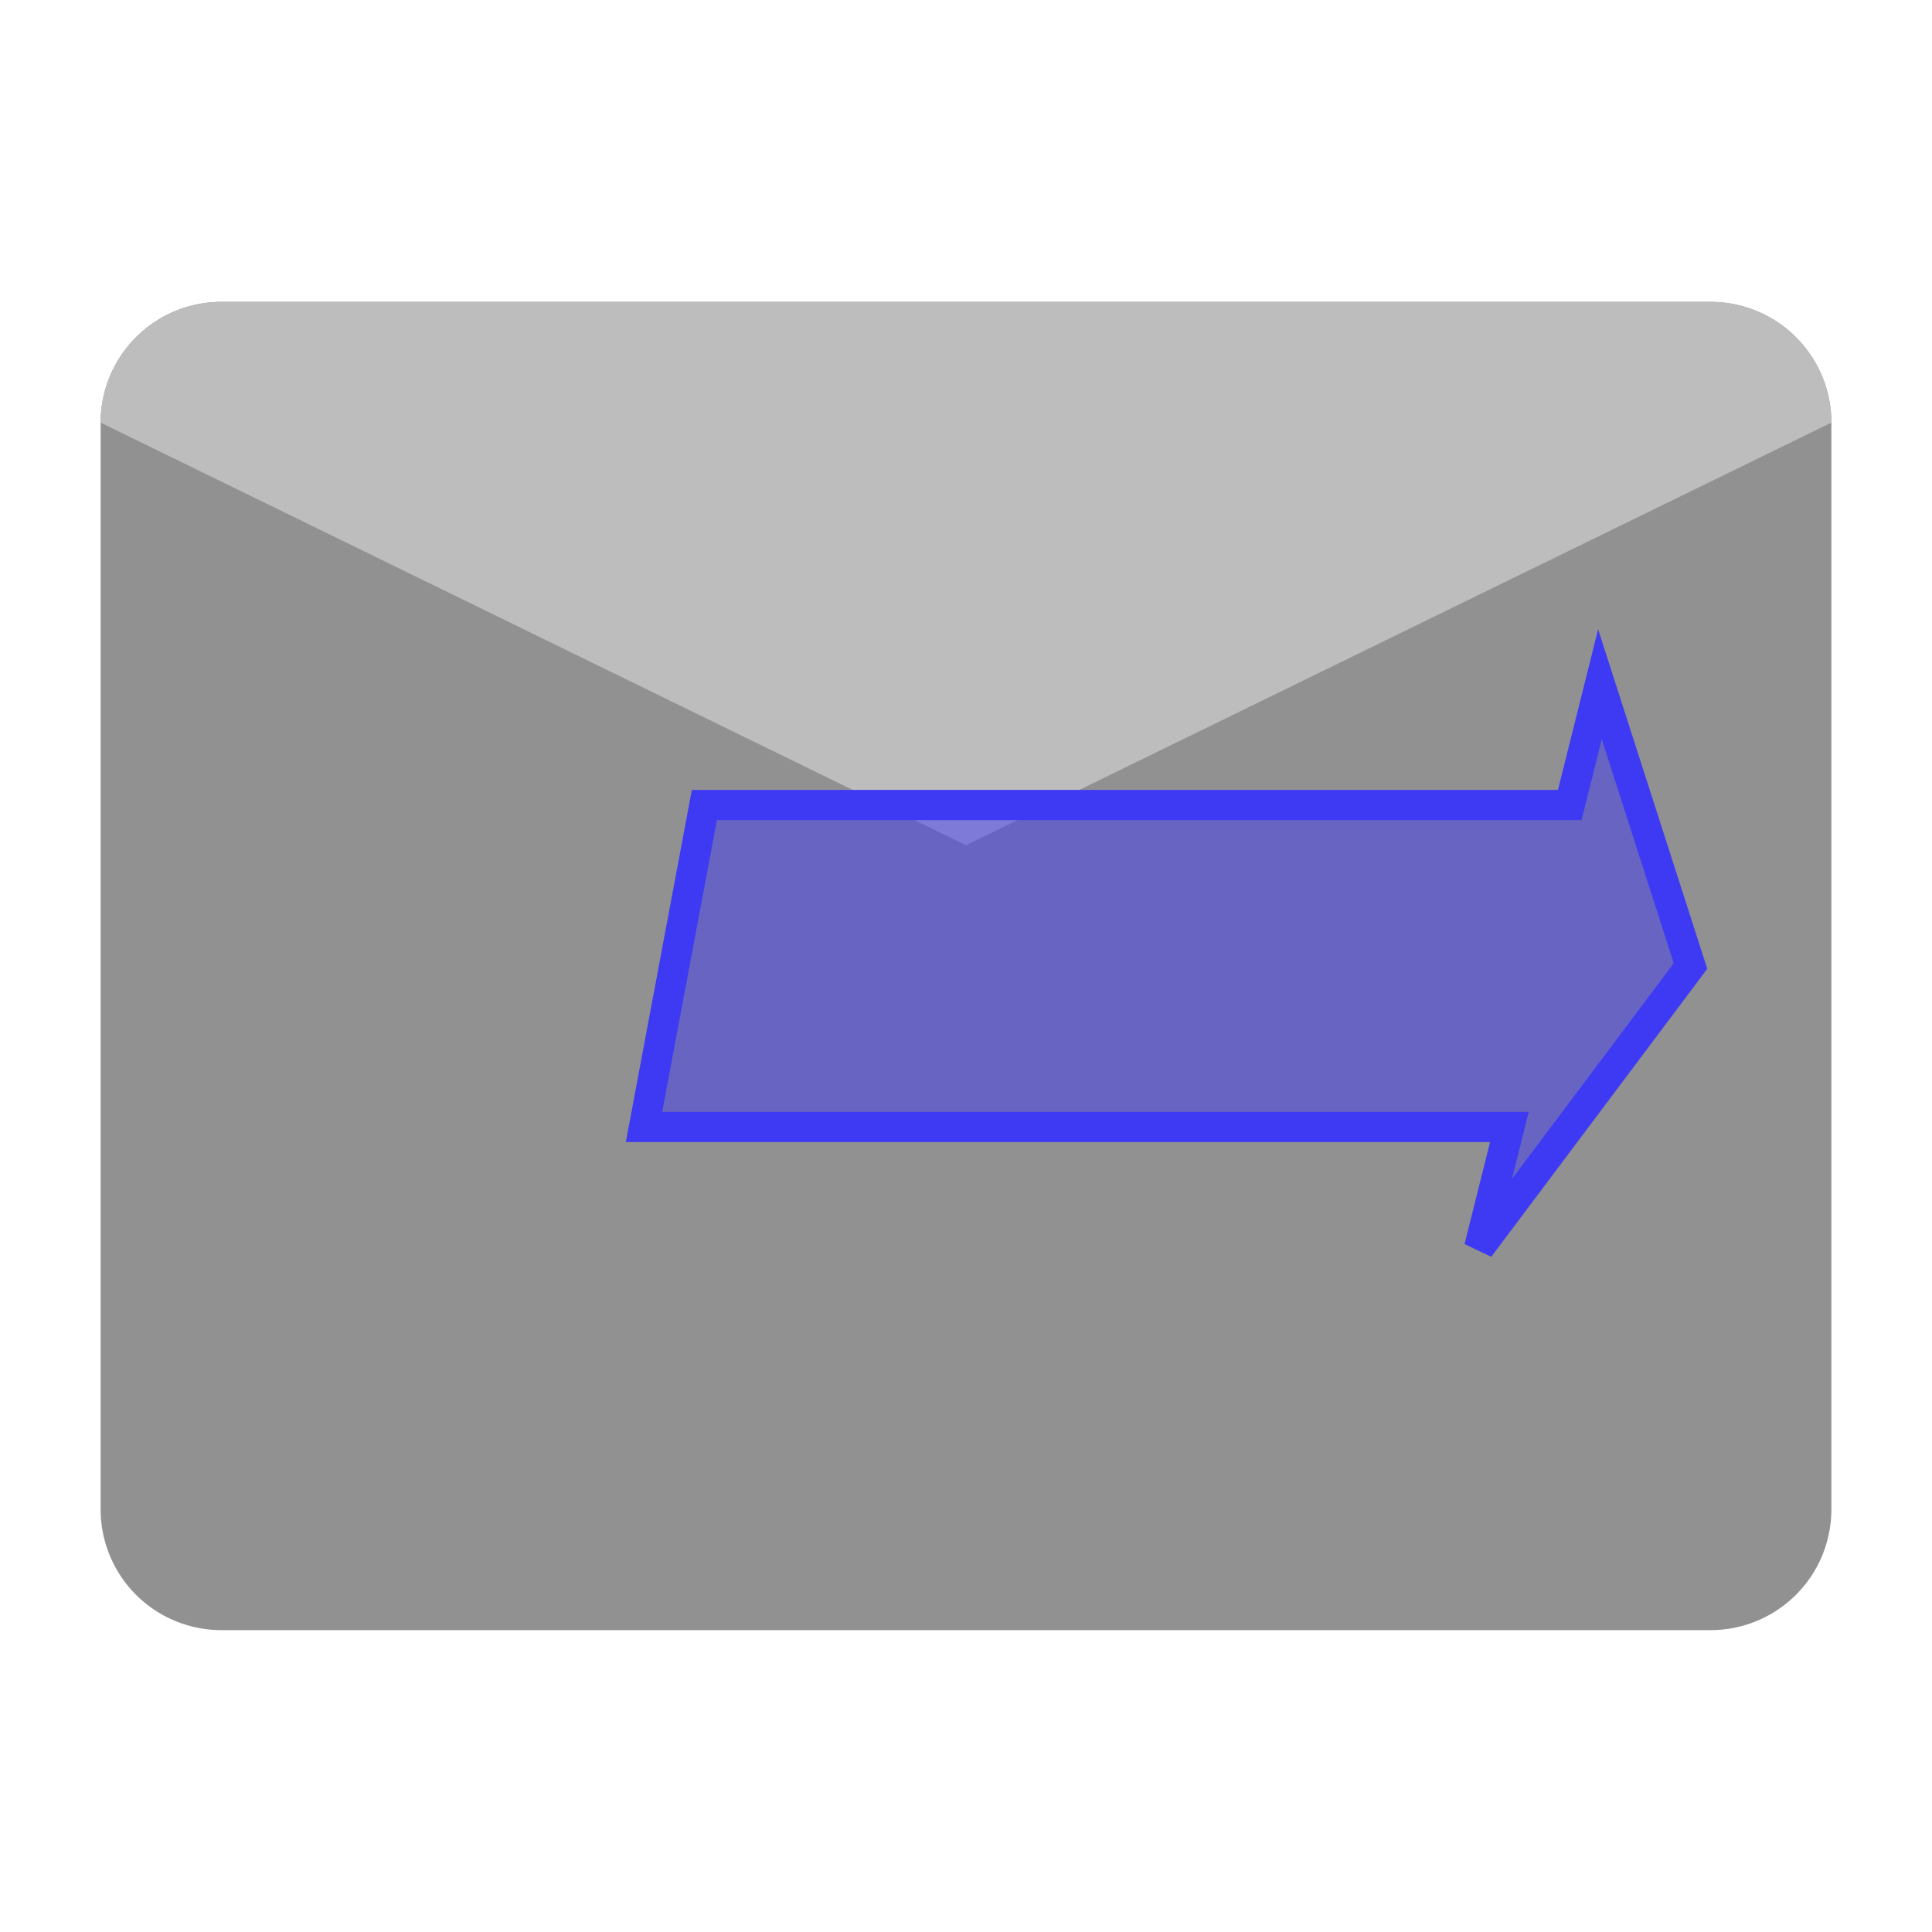 <?xml version="1.0" encoding="UTF-8"?>
<svg xmlns="http://www.w3.org/2000/svg" version="1.1" height="64px" width="64px" viewBox="0 0 192 192">
  <path style="fill:#919191;stroke:none" d="m 22,30 148,0 a 12 12 0 0 1 12,12 l 0,108 a 12,12 0 0 1 -12,12 l -148,0 a 12,12 0 0 1 -12,-12 l 0,-108 a 12,12 0 0 1 12,-12 z"/>
  <path style="fill:#BDBDBD;stroke:none" d="m 22,30 148,0 a 12 12 0 0 1 12,12 l -86,42 -86,-42 a 12,12 0 0 1 12,-12 z"/>
  <path style="fill:#3E3AF3;stroke:#3E3AF3;stroke-width:3;fill-opacity:0.5;" d="m 64,112 6,-32 86,0 3,-12 9,28 -21,28 3,-12 z"/>
</svg>
